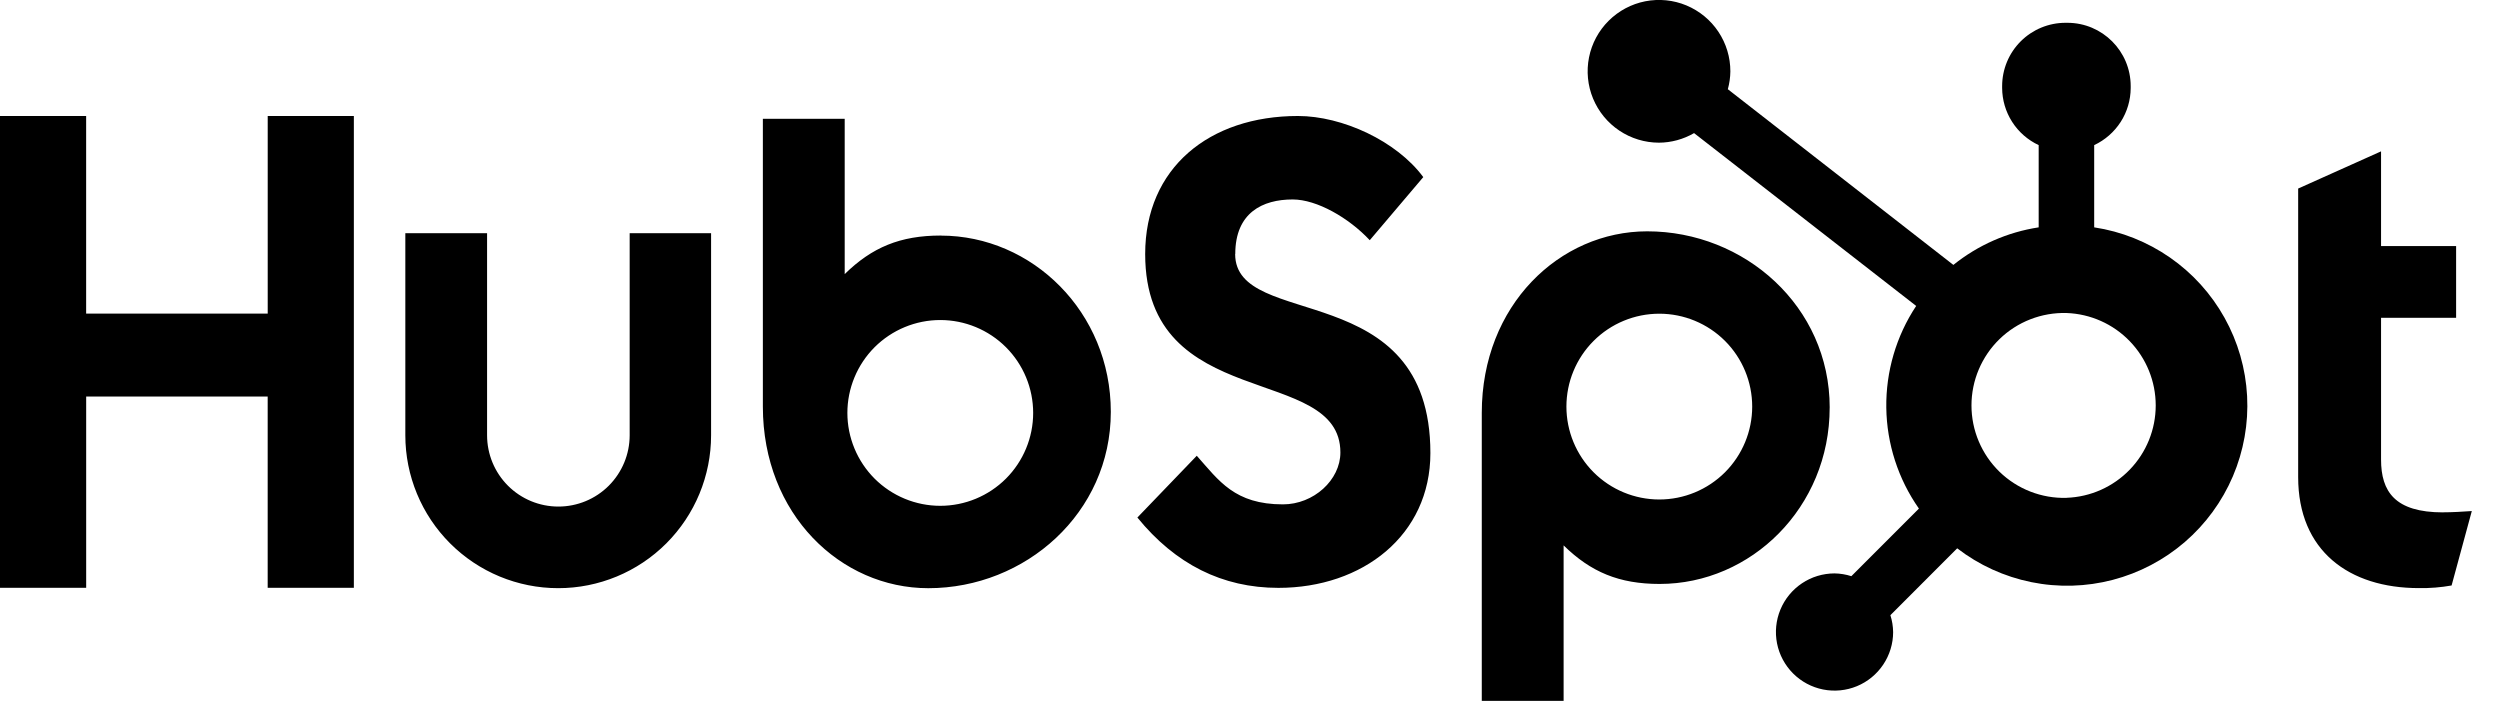 <svg width="83" height="24" viewBox="0 0 83 24" fill="none" xmlns="http://www.w3.org/2000/svg">
<g clip-path="url(#clip0_1358_224794)">
<path d="M8.888 3.851V10.412H2.86V3.851H0V19.514H2.861V13.165H8.887V19.514H11.748V3.851H8.888ZM20.905 14.451C20.905 15.079 20.655 15.681 20.212 16.125C19.768 16.569 19.166 16.818 18.538 16.818C17.91 16.818 17.308 16.569 16.864 16.125C16.42 15.681 16.171 15.079 16.171 14.451V7.742H13.457V14.451C13.457 15.797 13.992 17.088 14.944 18.04C15.896 18.992 17.186 19.527 18.533 19.527C19.879 19.527 21.17 18.992 22.122 18.04C23.073 17.088 23.608 15.797 23.608 14.451V7.742H20.905V14.451ZM41.011 8.433C41.011 7.058 41.921 6.622 42.917 6.622C43.721 6.622 44.782 7.233 45.476 7.975L47.253 5.88C46.366 4.68 44.566 3.851 43.093 3.851C40.149 3.851 38.02 5.575 38.02 8.433C38.02 13.736 44.501 12.053 44.501 15.022C44.501 15.937 43.613 16.745 42.595 16.745C40.99 16.745 40.47 15.961 39.733 15.131L37.761 17.182C39.022 18.73 40.579 19.517 42.442 19.517C45.239 19.517 47.489 17.772 47.489 15.043C47.489 9.156 41.007 10.986 41.007 8.433M81.11 17.011C79.507 17.011 79.051 16.318 79.051 15.255V10.552H81.543V8.169H79.051V5.025L76.299 6.26V15.84C76.299 18.29 77.99 19.525 80.308 19.525C80.672 19.531 81.036 19.502 81.393 19.438L82.064 16.967C81.762 16.988 81.414 17.009 81.11 17.009M31.234 7.82C29.89 7.82 28.952 8.21 28.044 9.1V3.945H25.327V13.5C25.327 17.077 27.913 19.528 30.819 19.528C34.043 19.528 36.879 17.034 36.879 13.675C36.879 10.359 34.269 7.822 31.234 7.822M31.217 16.793C30.812 16.793 30.411 16.713 30.037 16.558C29.663 16.403 29.323 16.176 29.036 15.89C28.75 15.603 28.523 15.263 28.368 14.889C28.213 14.515 28.133 14.114 28.133 13.709C28.133 13.304 28.213 12.903 28.368 12.529C28.523 12.155 28.75 11.815 29.036 11.528C29.323 11.242 29.663 11.015 30.037 10.86C30.411 10.705 30.812 10.625 31.217 10.625C32.035 10.625 32.819 10.95 33.398 11.528C33.976 12.107 34.301 12.891 34.301 13.709C34.301 14.527 33.976 15.311 33.398 15.89C32.819 16.468 32.035 16.793 31.217 16.793ZM60.746 13.533C60.746 10.168 57.917 7.68 54.687 7.68C51.781 7.68 49.195 10.13 49.195 13.708V23.269H51.912V18.107C52.818 18.995 53.758 19.387 55.1 19.387C58.135 19.387 60.745 16.85 60.745 13.533M58.173 13.499C58.173 14.317 57.848 15.101 57.27 15.68C56.691 16.258 55.907 16.583 55.089 16.583C54.271 16.583 53.486 16.258 52.908 15.68C52.33 15.101 52.005 14.317 52.005 13.499C52.005 12.681 52.33 11.896 52.908 11.318C53.486 10.74 54.271 10.415 55.089 10.415C55.907 10.415 56.691 10.74 57.27 11.318C57.848 11.896 58.173 12.681 58.173 13.499Z" fill="black"/>
<path d="M69.527 7.548V4.818C69.888 4.649 70.193 4.381 70.408 4.046C70.623 3.71 70.737 3.321 70.739 2.923V2.86C70.739 1.699 69.798 0.757 68.637 0.757H68.574C68.016 0.757 67.481 0.979 67.087 1.373C66.693 1.767 66.471 2.302 66.471 2.86V2.923C66.473 3.321 66.588 3.71 66.803 4.046C67.017 4.381 67.323 4.649 67.684 4.818V7.548C66.647 7.707 65.67 8.137 64.852 8.795L57.364 2.962C57.417 2.769 57.445 2.571 57.448 2.372C57.449 1.904 57.311 1.445 57.051 1.055C56.792 0.665 56.422 0.361 55.989 0.18C55.557 0 55.081 -0.047 54.621 0.043C54.161 0.134 53.739 0.359 53.407 0.69C53.075 1.02 52.848 1.442 52.756 1.902C52.664 2.361 52.71 2.838 52.889 3.271C53.068 3.704 53.371 4.075 53.76 4.335C54.149 4.596 54.607 4.736 55.076 4.737C55.486 4.735 55.888 4.625 56.243 4.419L63.617 10.157C62.954 11.158 62.609 12.335 62.625 13.535C62.641 14.735 63.019 15.903 63.708 16.885L61.465 19.129C61.284 19.071 61.095 19.04 60.905 19.037C60.52 19.038 60.144 19.152 59.825 19.366C59.505 19.58 59.256 19.884 59.109 20.239C58.962 20.595 58.923 20.986 58.998 21.363C59.073 21.74 59.259 22.087 59.531 22.359C59.803 22.631 60.149 22.816 60.526 22.891C60.904 22.966 61.295 22.928 61.65 22.781C62.006 22.634 62.309 22.384 62.523 22.065C62.737 21.745 62.852 21.369 62.852 20.985C62.849 20.794 62.819 20.605 62.761 20.424L64.979 18.204C65.703 18.761 66.544 19.145 67.439 19.327C68.334 19.509 69.259 19.483 70.142 19.252C71.026 19.021 71.844 18.591 72.536 17.995C73.228 17.398 73.773 16.652 74.132 15.812C74.49 14.972 74.652 14.061 74.604 13.149C74.556 12.238 74.3 11.349 73.855 10.551C73.411 9.754 72.79 9.068 72.04 8.548C71.289 8.027 70.43 7.685 69.527 7.548ZM68.607 16.529C68.197 16.54 67.789 16.469 67.407 16.32C67.025 16.171 66.676 15.947 66.382 15.661C66.088 15.375 65.855 15.033 65.695 14.655C65.535 14.277 65.453 13.871 65.453 13.46C65.453 13.05 65.535 12.644 65.695 12.266C65.855 11.888 66.088 11.546 66.382 11.26C66.676 10.974 67.025 10.75 67.407 10.601C67.789 10.452 68.197 10.381 68.607 10.392C69.402 10.42 70.155 10.755 70.707 11.327C71.26 11.899 71.569 12.663 71.57 13.458C71.57 14.254 71.262 15.018 70.71 15.59C70.158 16.163 69.405 16.499 68.61 16.527" fill="black"/>
</g>
<defs>
<clipPath id="clip0_1358_224794">
<rect width="82.064" height="24" fill="white"/>
</clipPath>
</defs>
</svg>
